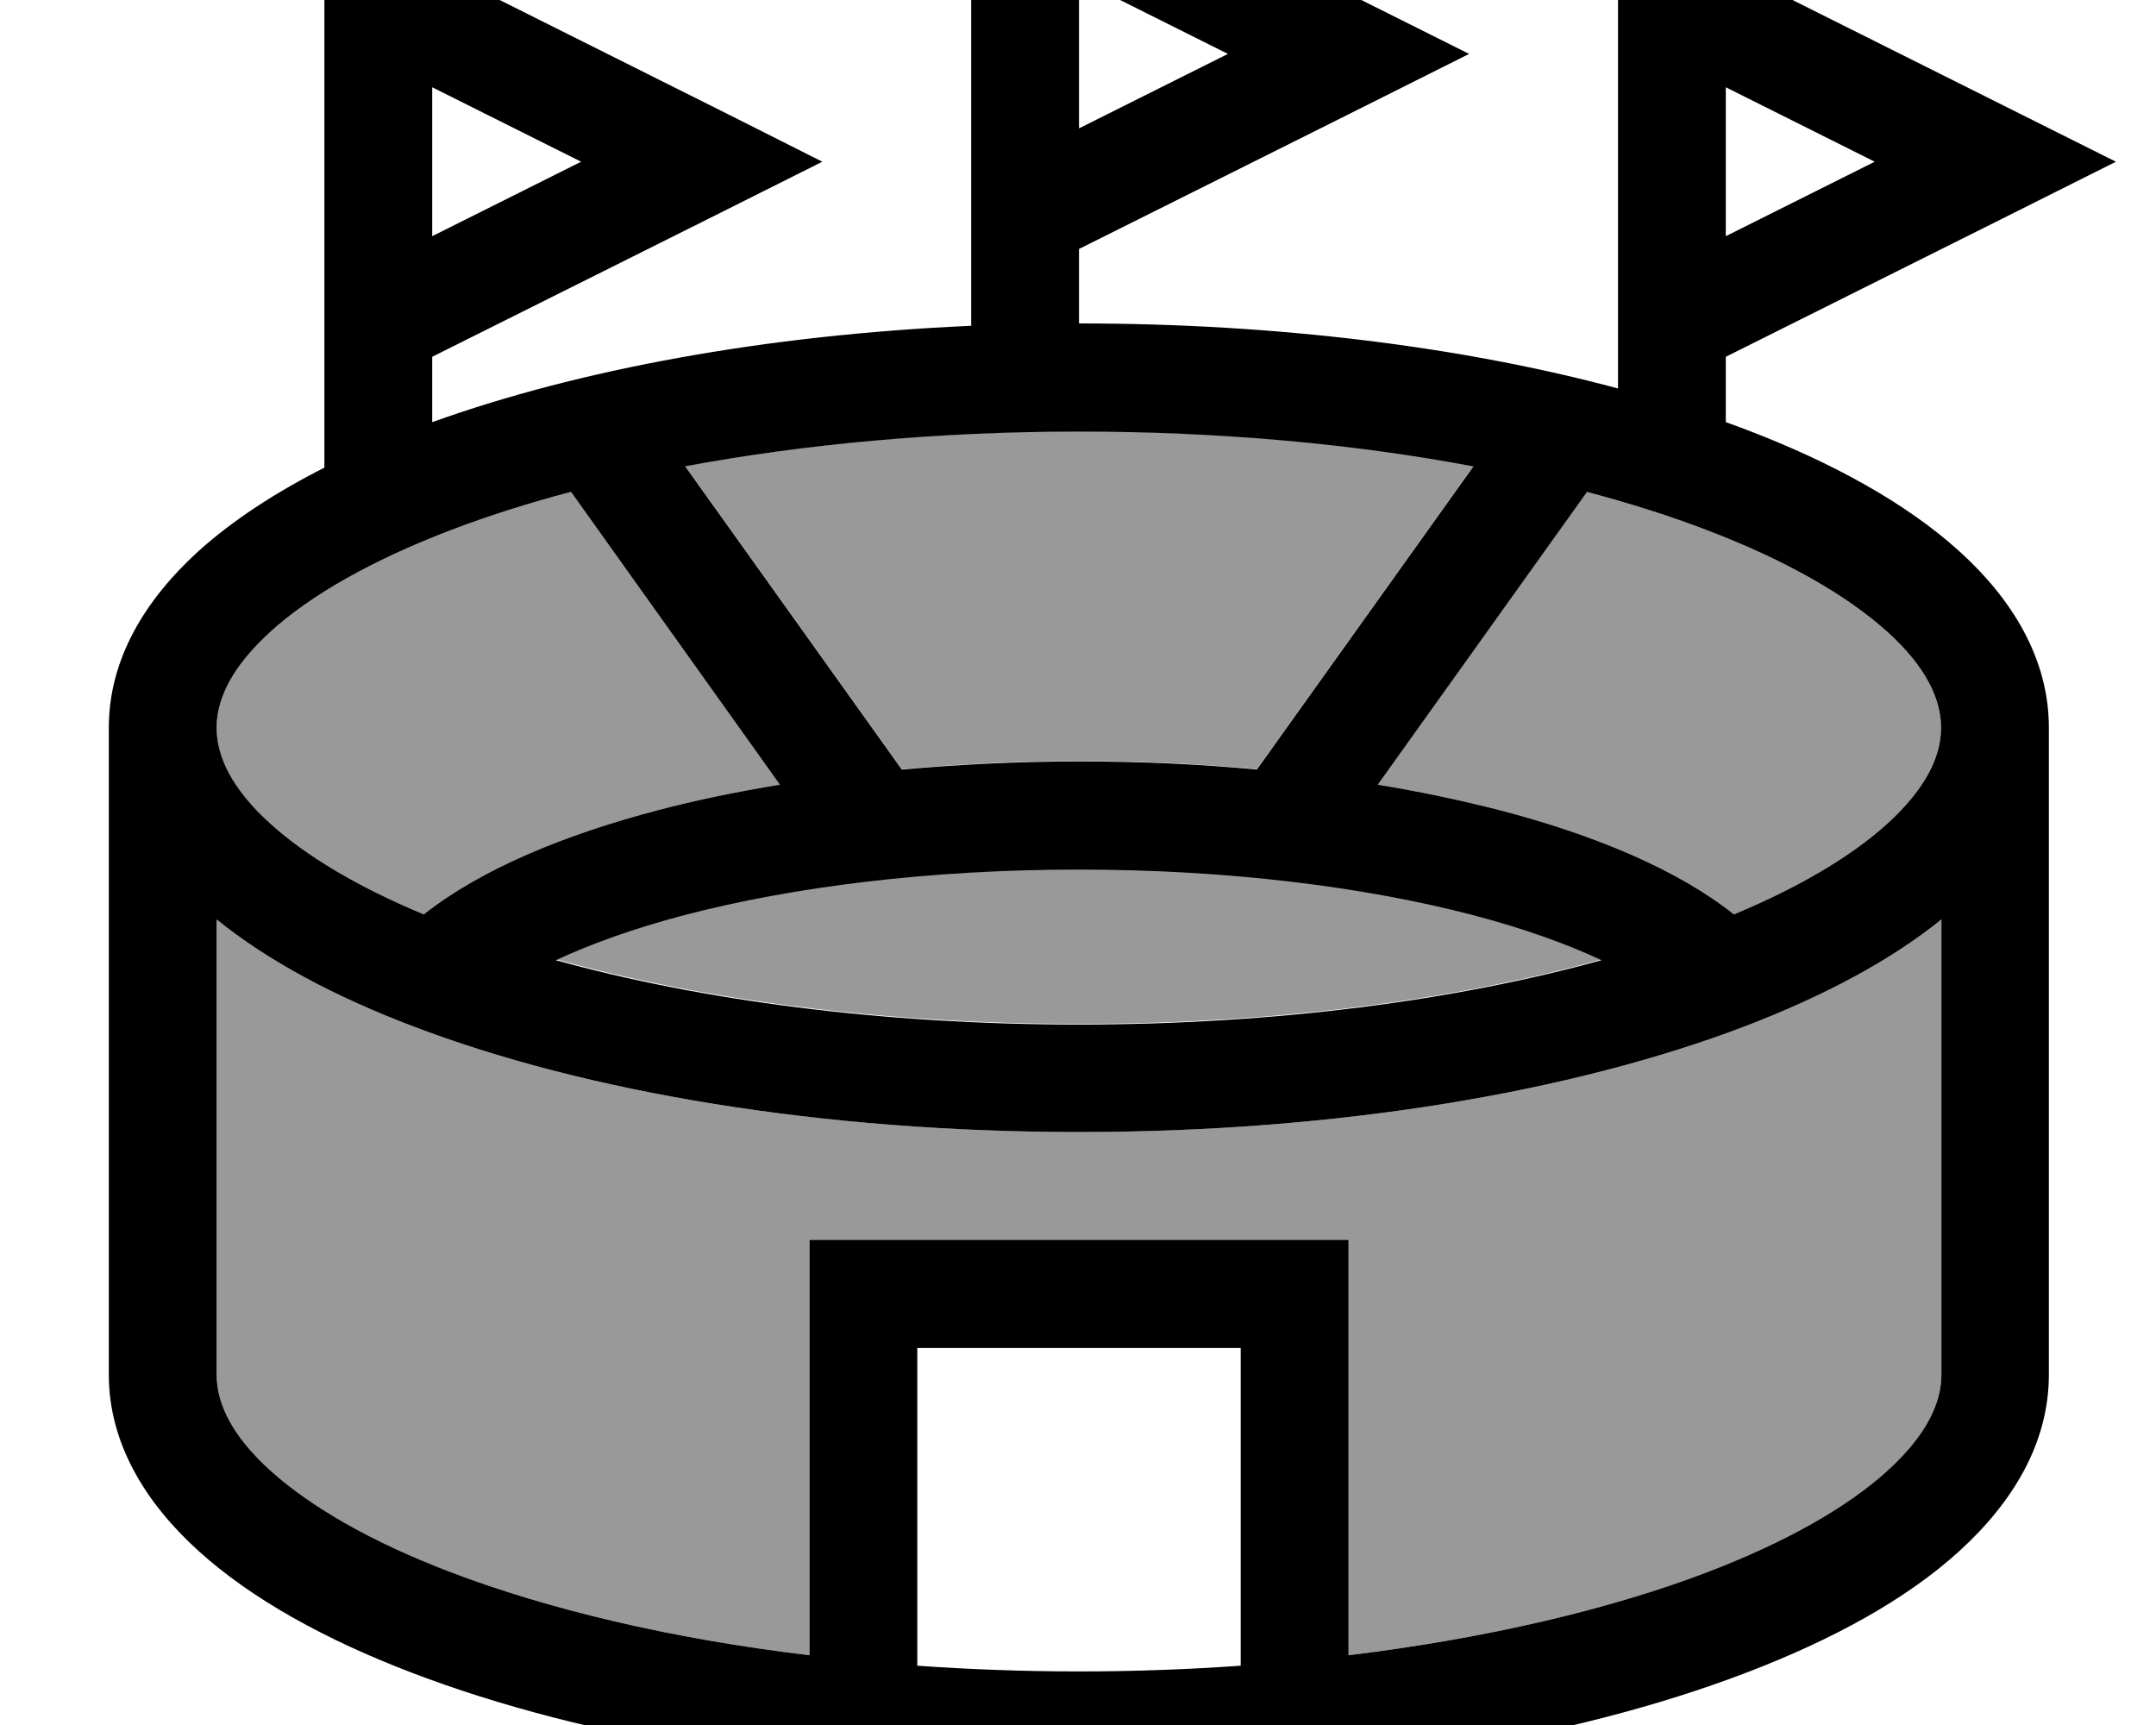 <svg fill="currentColor" xmlns="http://www.w3.org/2000/svg" viewBox="0 0 640 512"><!--! Font Awesome Pro 7.1.0 by @fontawesome - https://fontawesome.com License - https://fontawesome.com/license (Commercial License) Copyright 2025 Fonticons, Inc. --><path opacity=".4" fill="currentColor" d="M64.3 216c0 8.3 4.3 18 16.1 28.6 10.4 9.4 25.7 18.6 45.4 26.8 16.8-13.3 41.5-23.6 69.4-30.9 11.3-3 23.5-5.5 36.3-7.6L169.5 146c-12.9 3.4-24.8 7.2-35.8 11.4-23.5 9-41.5 19.3-53.3 30S64.3 207.7 64.3 216zm0 56.9l0 135.1c0 8.3 4.3 18 16.1 28.6s29.7 21 53.3 30c29.1 11.1 65.6 19.8 106.6 24.7l0-123.3 160 0 0 123.3c41-5 77.5-13.6 106.6-24.7 23.5-9 41.5-19.3 53.3-30s16.1-20.3 16.1-28.6l0-135.1c-15.2 12.3-35.1 22.8-58 31.6-51.5 19.7-121.5 31.5-198 31.5s-146.6-11.8-198-31.5c-22.9-8.7-42.8-19.3-58-31.6zm100.9 11.9c43.1 11.9 96.7 19.1 155.1 19.1s112-7.2 155.1-19.1c-10.2-4.8-23-9.4-38.2-13.4-32.2-8.4-72.7-13.5-117-13.5s-84.8 5.1-117 13.5c-15.2 4-27.9 8.6-38.2 13.4zm38.2-146.5l64.3 90c16.9-1.5 34.5-2.4 52.7-2.4s35.8 .8 52.7 2.4l64.3-90c-35-6.6-74.7-10.3-116.9-10.3s-81.9 3.8-116.9 10.3zM409 232.9c12.8 2.1 25 4.7 36.3 7.6 28 7.3 52.7 17.6 69.4 30.9 19.7-8.2 35-17.4 45.4-26.8 11.8-10.7 16.1-20.3 16.1-28.6s-4.3-18-16.1-28.6-29.7-21-53.3-30c-10.9-4.2-22.9-8-35.8-11.4L409 232.9z"/><path fill="currentColor" d="M288.3-57.9c3.3 1.6 43 21.5 119.2 59.6L436.1 16c-9.3 4.7-47.9 24-115.8 57.9l0 22.1c59.1 0 114.2 7 160 19.3l0-141.2 119.2 59.6 28.6 14.3c-9.3 4.7-47.9 24-115.8 57.9l0 19.4c2 .7 4.1 1.5 6 2.2 25.7 9.8 47.6 21.9 63.3 36.1s26.6 31.9 26.6 52.4l0 192c0 20.5-10.9 38.1-26.6 52.4s-37.6 26.3-63.3 36.1c-51.5 19.7-121.5 31.5-198 31.5s-146.6-11.8-198-31.5c-25.7-9.8-47.6-21.9-63.3-36.1S32.3 428.5 32.3 408l0-192c0-20.5 10.9-38.1 26.6-52.4 10.1-9.1 22.8-17.4 37.4-24.8l0-164.8c3.3 1.6 43 21.5 119.2 59.6L244.1 48c-9.3 4.7-47.9 24-115.8 57.9l0 19.4c43.4-15.6 98.9-25.9 160-28.6l0-154.6zm224 128l44.2-22.1-44.2-22.1 0 44.2zm-192-32l44.2-22.1-44.2-22.1 0 44.2zm-192 19.3l0 12.7 44.2-22.1-44.2-22.1 0 31.5zm308.9 81c-35-6.6-74.7-10.3-116.9-10.3s-81.9 3.8-116.9 10.3l64.3 90c16.9-1.5 34.5-2.4 52.7-2.4s35.8 .8 52.7 2.4l64.3-90zm33.9 7.6L409 232.9c12.8 2.1 25 4.7 36.3 7.6 28 7.3 52.7 17.6 69.4 30.9 19.7-8.2 35-17.4 45.4-26.8 11.8-10.7 16.1-20.3 16.1-28.6s-4.3-18-16.1-28.6-29.7-21-53.3-30c-10.9-4.2-22.9-8-35.8-11.4zM133.7 157.4c-23.5 9-41.5 19.3-53.3 30S64.3 207.7 64.3 216l0 0c0 8.3 4.3 18 16.1 28.6 10.4 9.4 25.7 18.6 45.4 26.8 16.8-13.3 41.5-23.6 69.4-30.9 11.3-3 23.5-5.5 36.3-7.6L169.5 146c-12.9 3.4-24.8 7.2-35.8 11.4zM518.3 304.5c-51.5 19.7-121.5 31.5-198 31.5s-146.6-11.8-198-31.5c-22.9-8.7-42.8-19.3-58-31.6l0 135.1c0 8.3 4.3 18 16.1 28.6s29.7 21 53.3 30c29.1 11.1 65.6 19.8 106.6 24.7l0-123.3 160 0 0 123.3c41-5 77.5-13.6 106.6-24.7 23.5-9 41.5-19.3 53.3-30s16.1-20.3 16.1-28.6l0-135.1c-15.2 12.3-35.1 22.8-58 31.6zm-246 189.9c15.5 1.1 31.6 1.7 48 1.7s32.5-.6 48-1.7l0-94.3-96 0 0 94.3zm48-190.3c58.4 0 112-7.2 155.1-19.1-10.2-4.8-23-9.4-38.2-13.4-32.2-8.4-72.7-13.5-117-13.5s-84.8 5.1-117 13.5c-15.2 4-27.9 8.6-38.2 13.4 43.1 11.9 96.7 19.1 155.1 19.1z"/></svg>